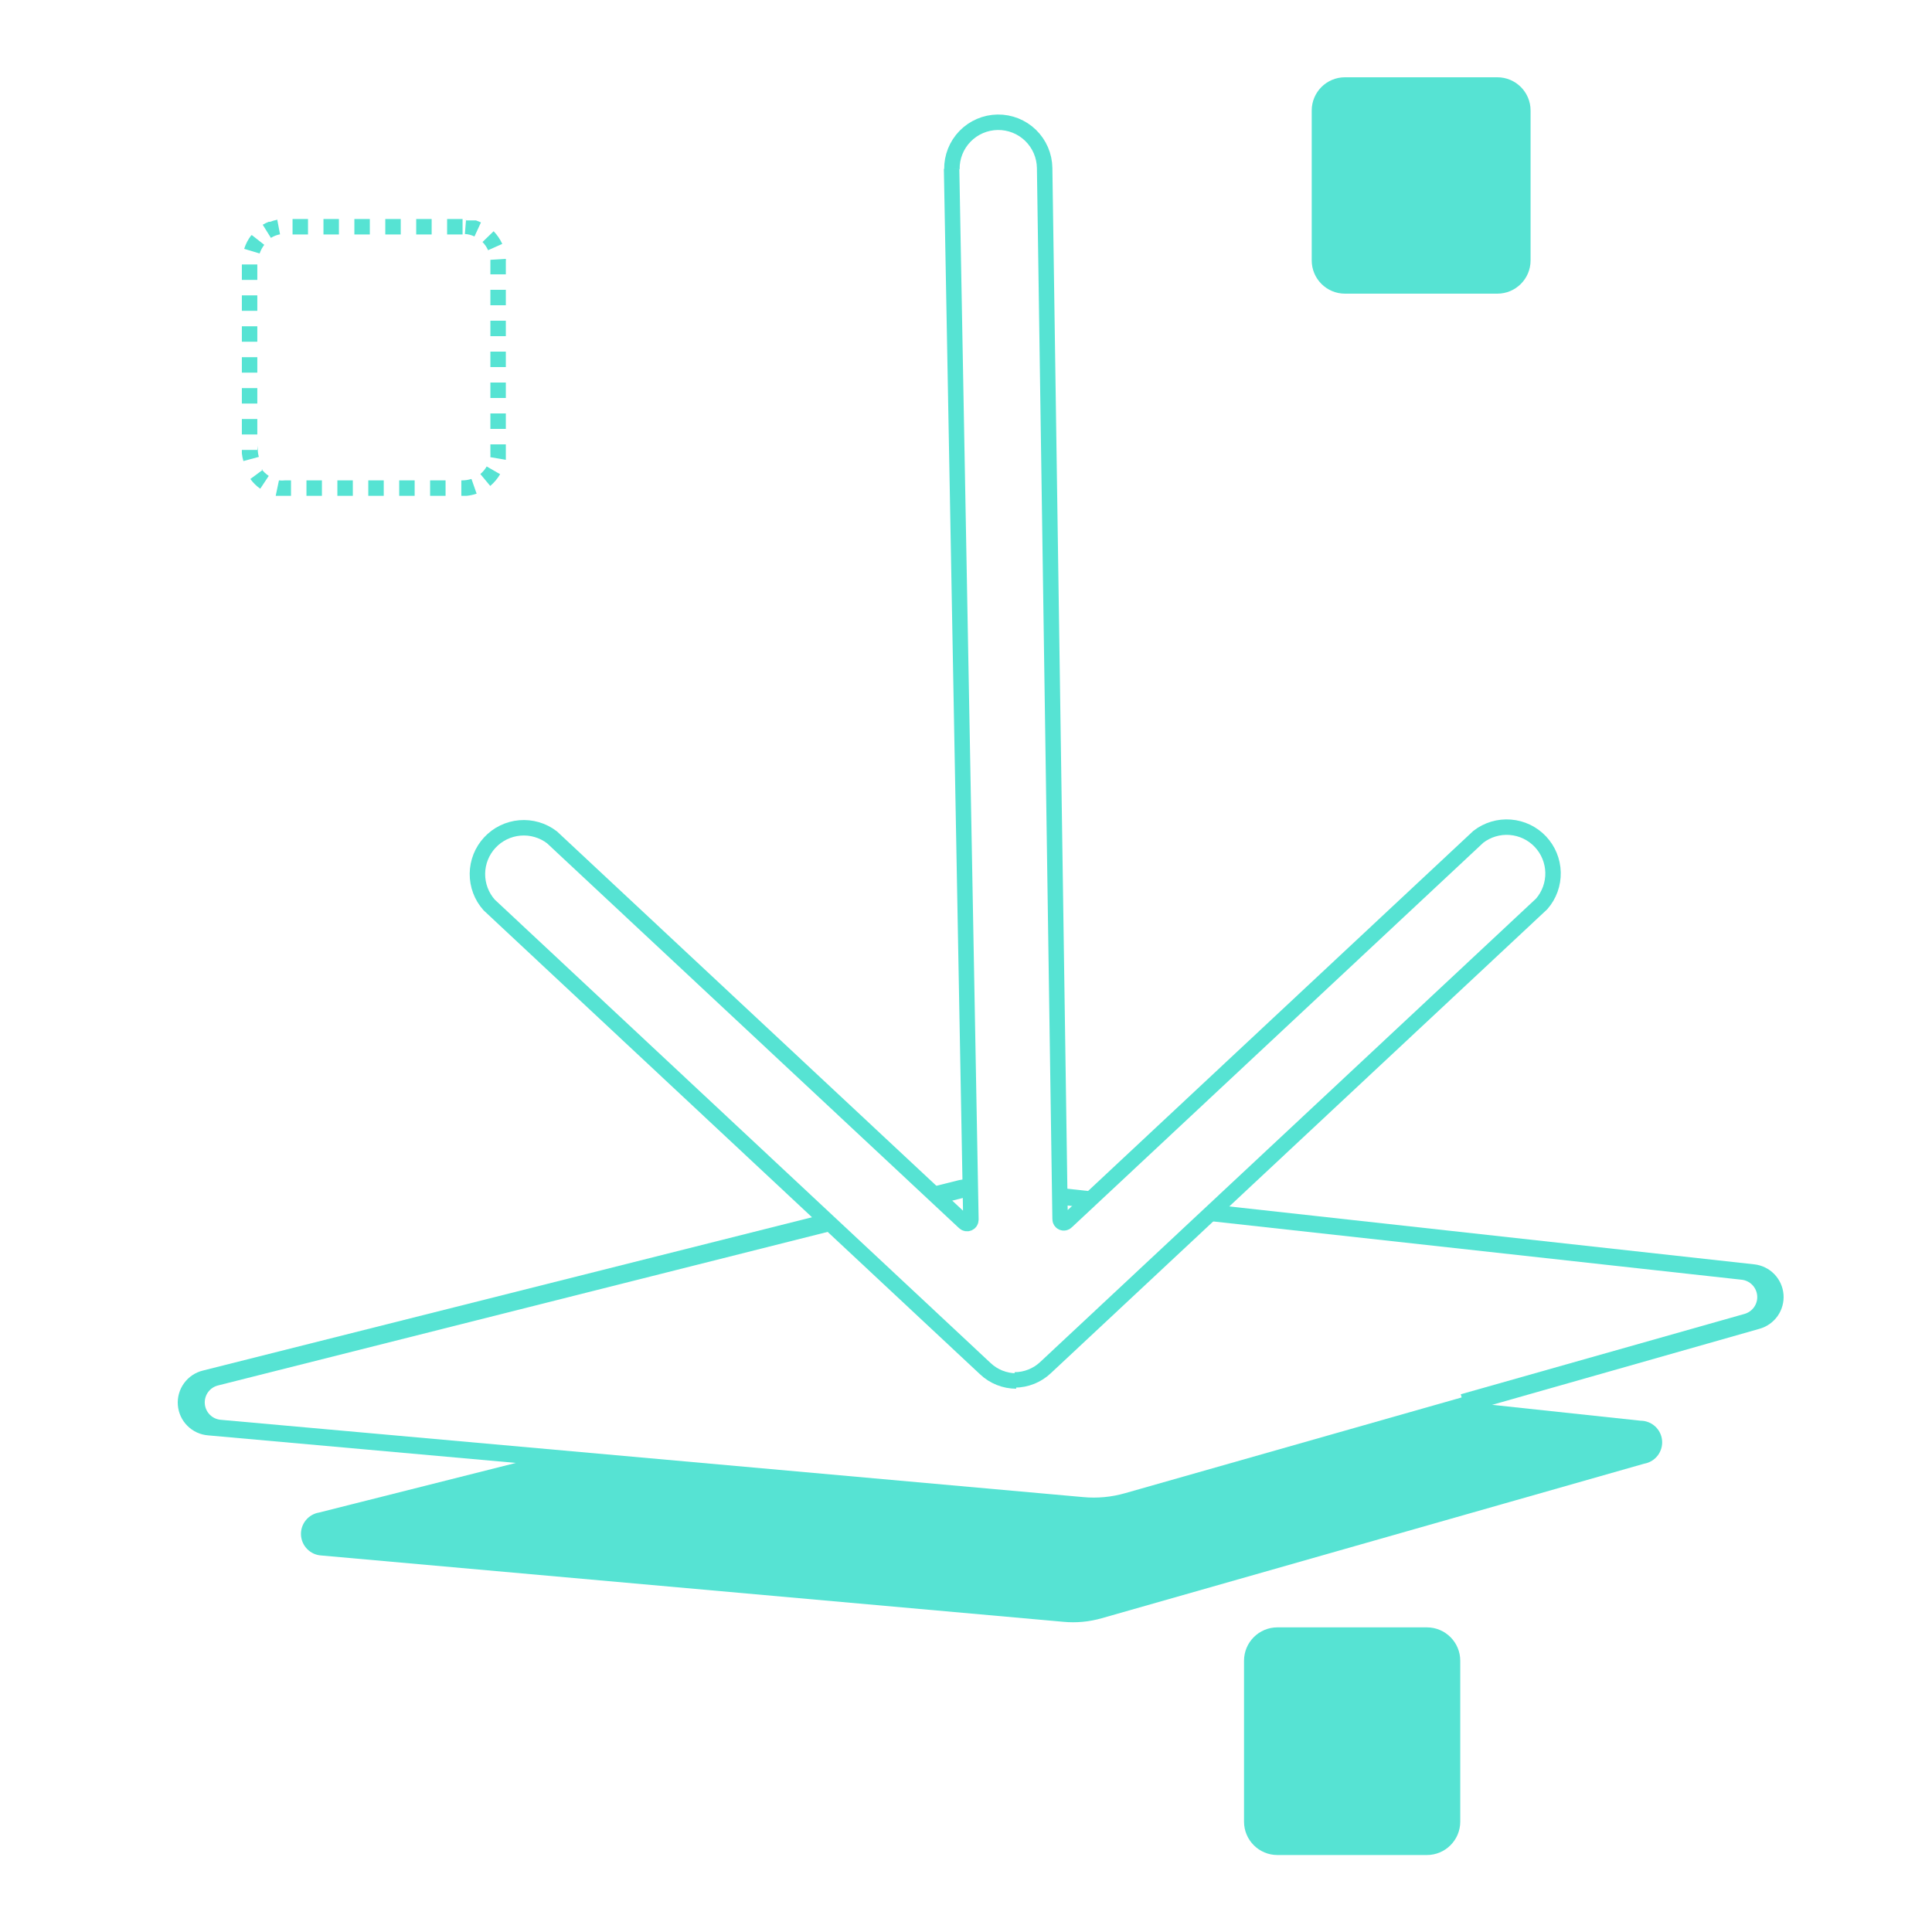 <svg width="125" height="125" viewBox="0 0 125 125" fill="none" xmlns="http://www.w3.org/2000/svg">
<path d="M106.378 94.7L71.278 104.7C70.473 104.931 69.632 105.009 68.798 104.93L20.798 100.64C20.453 100.622 20.127 100.477 19.883 100.232C19.638 99.988 19.493 99.662 19.474 99.317C19.455 98.972 19.565 98.633 19.782 98.364C19.998 98.095 20.307 97.915 20.648 97.86L34.848 94.28L69.298 97.36C70.27 97.45 71.25 97.359 72.188 97.09L94.648 90.69L106.148 91.92C106.498 91.921 106.835 92.054 107.093 92.292C107.35 92.53 107.509 92.855 107.537 93.204C107.566 93.554 107.463 93.901 107.249 94.178C107.034 94.455 106.723 94.641 106.378 94.7Z" fill="#56E3D3"/>
<path d="M62.768 76.87L60.618 77.42" stroke="#56E3D3" stroke-miterlimit="10"/>
<path d="M78.448 78.44L113.448 82.3C113.824 82.341 114.174 82.513 114.438 82.784C114.702 83.056 114.863 83.41 114.894 83.788C114.924 84.165 114.823 84.541 114.607 84.852C114.39 85.162 114.072 85.388 113.708 85.49L72.928 97.09C71.99 97.359 71.01 97.451 70.038 97.36L14.248 92.36C13.861 92.329 13.498 92.161 13.224 91.887C12.95 91.612 12.783 91.249 12.752 90.862C12.722 90.475 12.831 90.09 13.059 89.776C13.288 89.462 13.62 89.24 13.998 89.15L53.698 79.15" stroke="#56E3D3" stroke-miterlimit="10"/>
<path d="M70.578 77.58L68.568 77.36" stroke="#56E3D3" stroke-miterlimit="10"/>
<path d="M34.848 94.28L13.508 92.37C13.12 92.341 12.756 92.174 12.481 91.9C12.205 91.627 12.037 91.263 12.005 90.876C11.974 90.489 12.082 90.103 12.31 89.789C12.538 89.474 12.87 89.251 13.248 89.16L53.538 79.02" stroke="#56E3D3" stroke-miterlimit="10"/>
<path d="M78.368 78.51L112.728 82.3C113.105 82.338 113.458 82.507 113.724 82.777C113.99 83.047 114.154 83.401 114.187 83.779C114.221 84.157 114.121 84.535 113.906 84.847C113.69 85.159 113.373 85.387 113.008 85.49L94.648 90.69" stroke="#56E3D3" stroke-miterlimit="10"/>
<path d="M60.448 77.27L62.168 76.84C62.359 76.796 62.557 76.796 62.748 76.84V76.84" stroke="#56E3D3" stroke-miterlimit="10"/>
<path d="M68.568 77.44L70.498 77.65H70.508" stroke="#56E3D3" stroke-miterlimit="10"/>
<path d="M65.648 89.28C66.392 89.278 67.108 88.992 67.648 88.48L99.748 58.48C100.235 57.918 100.497 57.195 100.481 56.451C100.465 55.707 100.173 54.995 99.662 54.454C99.151 53.913 98.457 53.582 97.716 53.524C96.974 53.465 96.237 53.685 95.648 54.14L68.998 79.05C68.964 79.084 68.92 79.108 68.872 79.117C68.825 79.126 68.776 79.12 68.731 79.101C68.687 79.081 68.649 79.049 68.624 79.008C68.598 78.966 68.586 78.918 68.588 78.87L67.588 10.87C67.577 10.074 67.251 9.316 66.681 8.76C66.111 8.205 65.344 7.899 64.548 7.91C63.752 7.921 62.993 8.247 62.438 8.817C61.883 9.387 61.577 10.154 61.588 10.95" stroke="#56E3D3" stroke-miterlimit="10"/>
<path d="M61.568 10.92L62.818 78.92C62.817 78.968 62.803 79.016 62.776 79.056C62.749 79.096 62.711 79.127 62.666 79.147C62.622 79.166 62.573 79.171 62.525 79.163C62.478 79.155 62.433 79.133 62.398 79.1L35.708 54.17C35.115 53.718 34.374 53.503 33.632 53.567C32.889 53.631 32.196 53.969 31.689 54.517C31.182 55.063 30.897 55.78 30.889 56.525C30.882 57.271 31.152 57.993 31.648 58.55L63.748 88.55C64.288 89.062 65.004 89.348 65.748 89.35" stroke="#56E3D3" stroke-miterlimit="10"/>
<path d="M29.928 14.17H28.928V15.17H29.928V14.17ZM27.928 14.17H26.928V15.17H27.928V14.17ZM25.928 14.17H24.928V15.17H25.928V14.17ZM23.928 14.17H22.928V15.17H23.928V14.17ZM21.928 14.17H20.928V15.17H21.928V14.17ZM19.928 14.17H18.928V15.17H19.928V14.17ZM17.928 14.22C17.774 14.249 17.624 14.293 17.478 14.35H17.388C17.252 14.401 17.122 14.465 16.998 14.54L17.528 15.39C17.709 15.278 17.909 15.201 18.118 15.16L17.928 14.16V14.22ZM16.258 15.22C16.054 15.484 15.898 15.782 15.798 16.1L16.798 16.4C16.867 16.199 16.969 16.009 17.098 15.84L16.308 15.22H16.258ZM16.648 17.11H15.648V18.11H16.648V17.11ZM16.648 19.11H15.648V20.11H16.648V19.11ZM16.648 21.11H15.648V22.11H16.648V21.11ZM16.648 23.11H15.648V24.11H16.648V23.11ZM16.648 25.11H15.648V26.11H16.648V25.11ZM16.648 27.11H15.648V28.11H16.648V27.11ZM16.648 29.11H15.648V29.33C15.666 29.499 15.699 29.667 15.748 29.83L16.748 29.56C16.7 29.398 16.676 29.229 16.678 29.06V28.84L16.648 29.11ZM16.998 30.4L16.198 30.99C16.375 31.234 16.591 31.447 16.838 31.62L17.388 30.79C17.209 30.67 17.05 30.521 16.918 30.35L16.998 30.4ZM18.048 31.08L17.838 32.08H17.948H18.828V31.08H18.438C18.308 31.095 18.177 31.095 18.048 31.08ZM20.828 31.08H19.828V32.08H20.828V31.08ZM22.828 31.08H21.828V32.08H22.828V31.08ZM24.828 31.08H23.828V32.08H24.828V31.08ZM26.828 31.08H25.828V32.08H26.828V31.08ZM28.828 31.08H27.828V32.08H28.828V31.08ZM30.488 30.99C30.3 31.05 30.105 31.08 29.908 31.08H29.848V32.08H30.188C30.409 32.059 30.628 32.012 30.838 31.94L30.508 31L30.488 30.99ZM31.488 30.18C31.382 30.367 31.243 30.533 31.078 30.67L31.718 31.44C31.973 31.225 32.189 30.968 32.358 30.68L31.488 30.18ZM32.728 28.75H31.728V29.29C31.733 29.387 31.733 29.483 31.728 29.58L32.728 29.75C32.728 29.64 32.728 29.54 32.728 29.43V28.89V28.75ZM32.728 26.75H31.728V27.75H32.728V26.75ZM32.728 24.75H31.728V25.75H32.728V24.75ZM32.728 22.75H31.728V23.75H32.728V22.75ZM32.728 20.75H31.728V21.75H32.728V20.75ZM32.728 18.75H31.728V19.75H32.728V18.75ZM32.728 16.75L31.728 16.81V17.75H32.728V16.92C32.733 16.867 32.733 16.813 32.728 16.76V16.75ZM31.938 14.96L31.218 15.66C31.371 15.812 31.494 15.992 31.578 16.19L32.498 15.78C32.357 15.478 32.168 15.201 31.938 14.96ZM30.158 14.14L30.078 15.14C30.293 15.152 30.504 15.206 30.698 15.3L31.118 14.39L30.798 14.26H30.348H30.138L30.158 14.14Z" fill="#56E3D3"/>
<path d="M92.318 105.29H82.648C81.455 105.29 80.488 106.257 80.488 107.45V117.86C80.488 119.053 81.455 120.02 82.648 120.02H92.318C93.511 120.02 94.478 119.053 94.478 117.86V107.45C94.478 106.257 93.511 105.29 92.318 105.29Z" fill="#56E3D3"/>
<path d="M96.878 5H87.018C85.831 5 84.868 5.963 84.868 7.15V16.85C84.868 18.037 85.831 19 87.018 19H96.878C98.065 19 99.028 18.037 99.028 16.85V7.15C99.028 5.963 98.065 5 96.878 5Z" fill="#56E3D3"/>
</svg>
